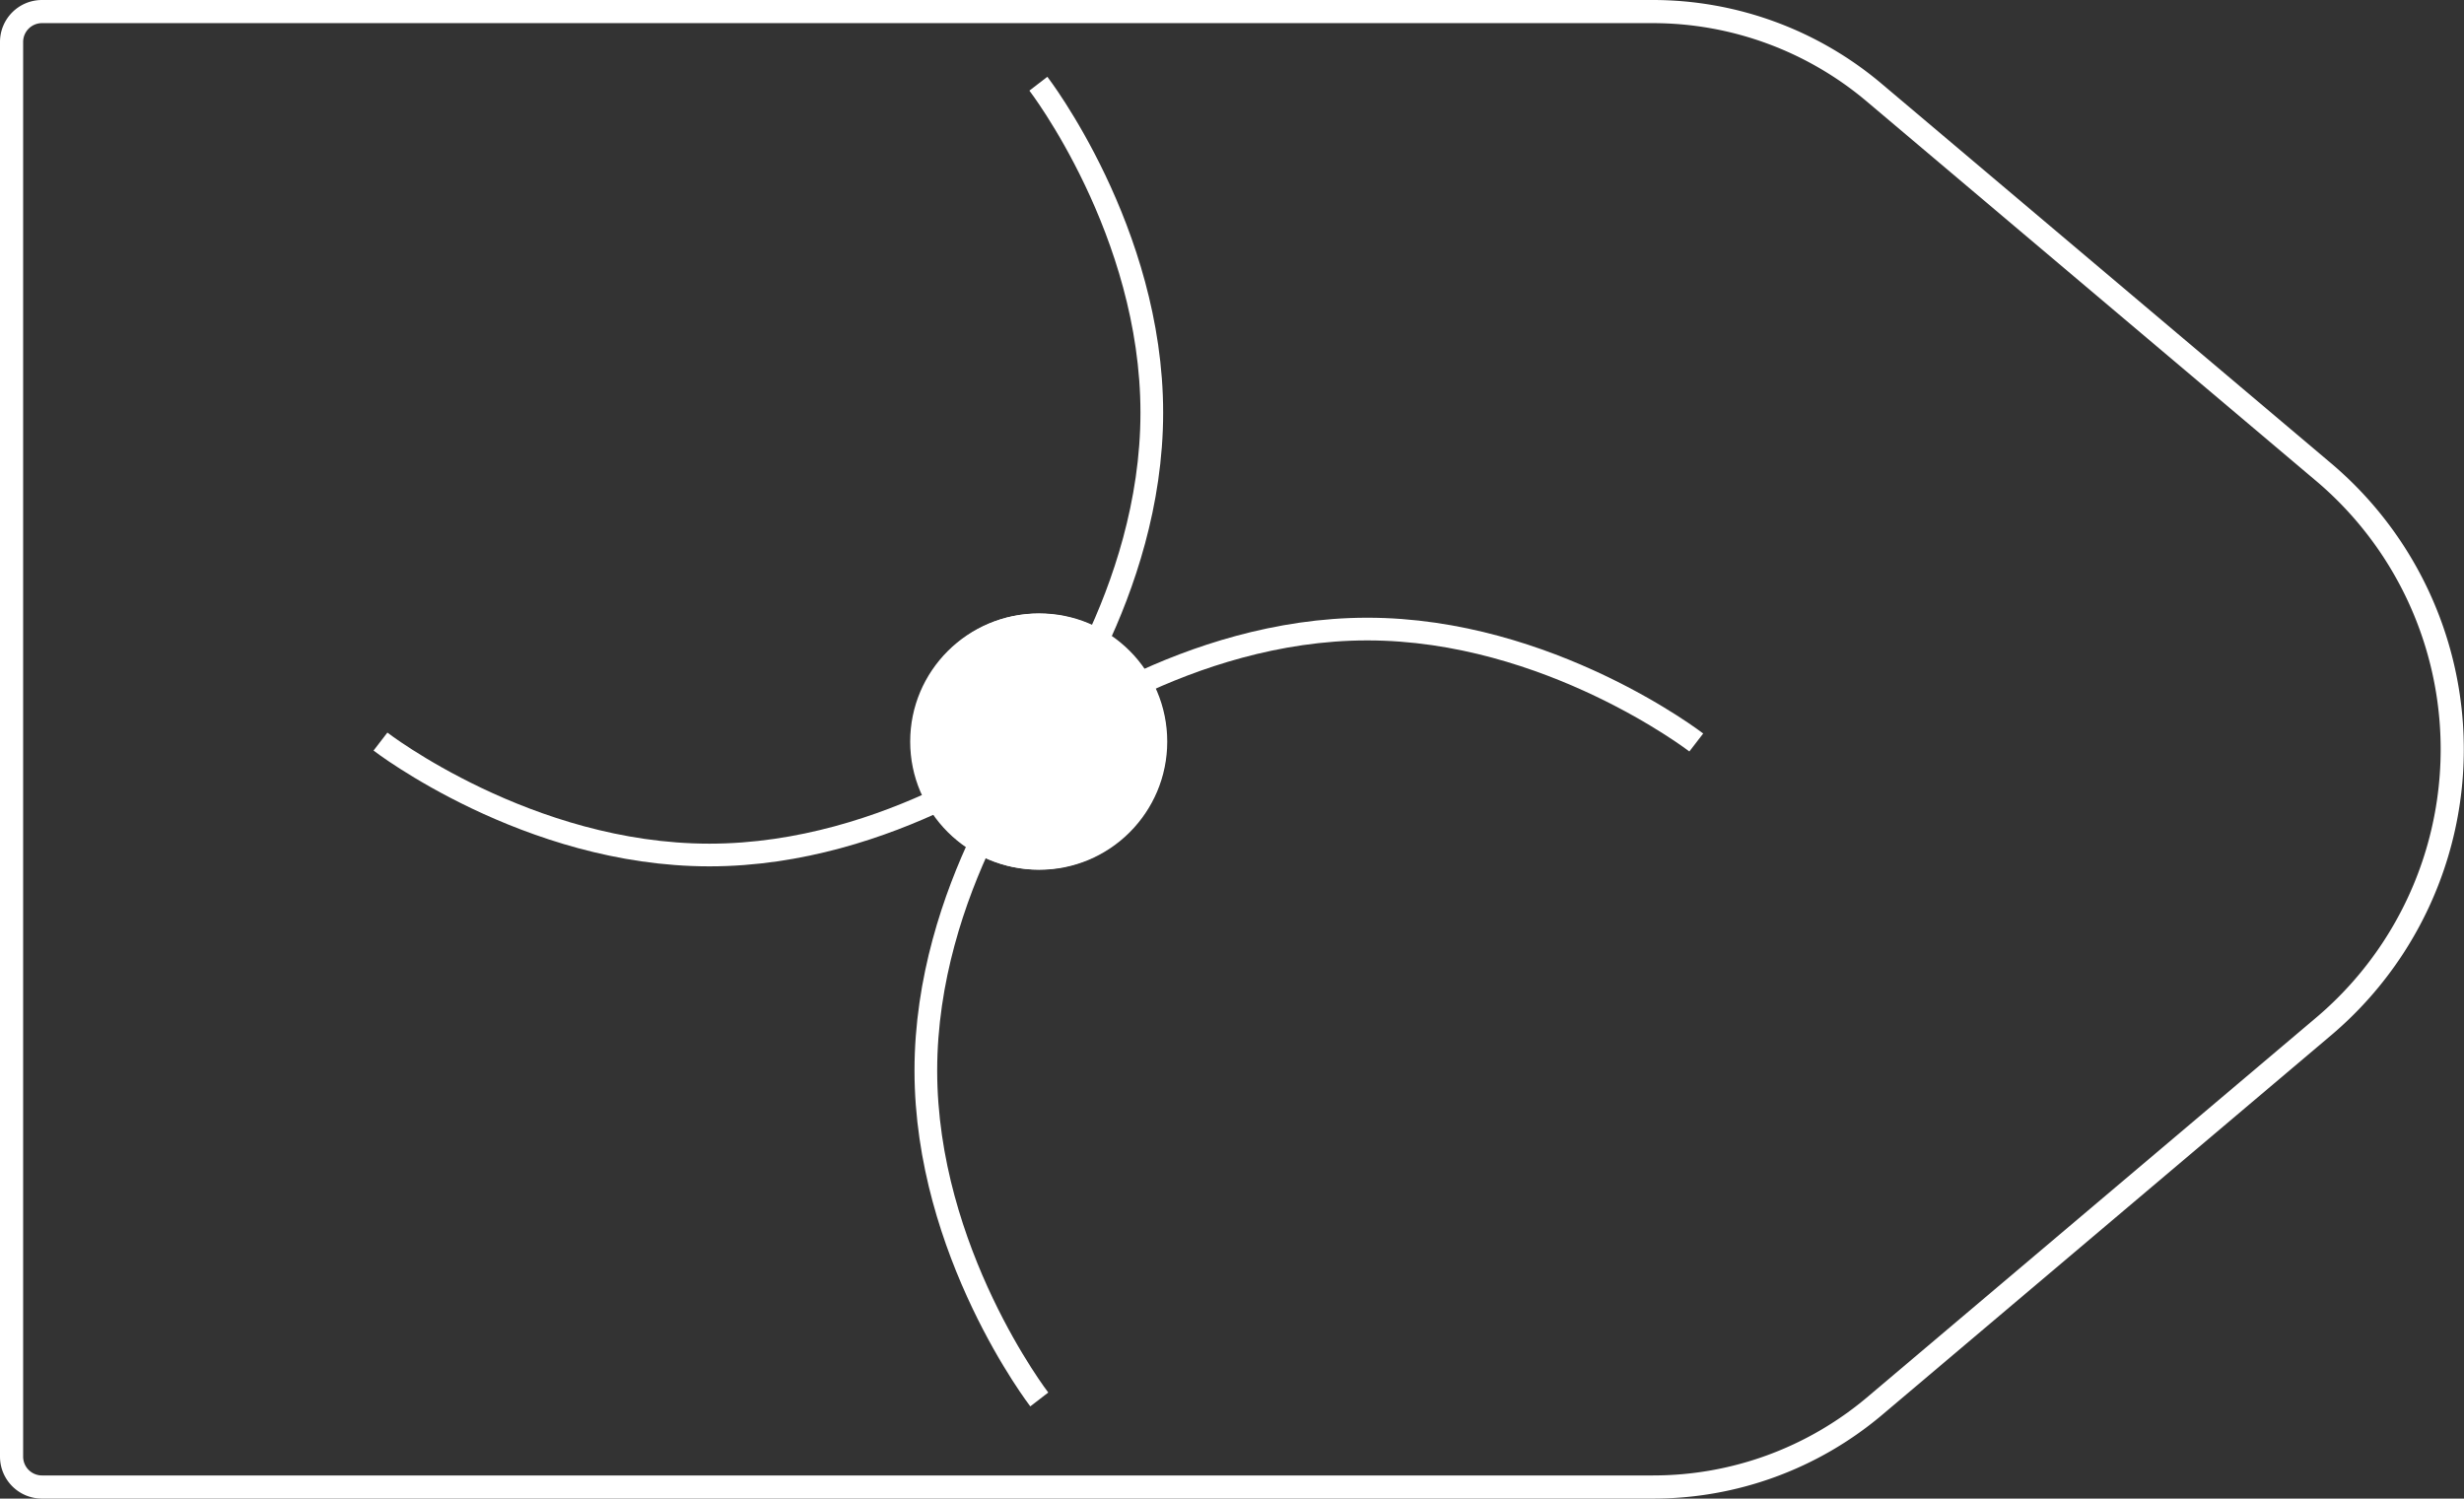 <svg xmlns="http://www.w3.org/2000/svg" viewBox="0 0 108.61 66.06"><rect x="0" y="0" width="108.61" height="66.06" fill="#333333" stroke="none"/><defs><style>.cls-1,.cls-3{fill:none;stroke:#fff;stroke-linejoin:round;}.cls-1{stroke-width:1.02px;}.cls-2{fill:#fff;}</style></defs><title>49_5</title><g id="Layer_2" data-name="Layer 2"><g id="Layer_2-2" data-name="Layer 2"><path class="cls-1" d="M72.85,65.55h-71A1.34,1.34,0,0,1,.51,64.21V1.85A1.34,1.34,0,0,1,1.85.51h71a15.13,15.13,0,0,1,9.76,3.57l19.81,16.73a16,16,0,0,1,0,24.44L82.61,62A15.13,15.13,0,0,1,72.85,65.55Z"/><ellipse class="cls-2" cx="45.81" cy="32.69" rx="5.64" ry="5.65"/><path class="cls-3" d="M45.81,32.69s-5,6.49-5,14.5,5,14.5,5,14.5"/><path class="cls-3" d="M45.77,32.69s5-6.49,5-14.5-5-14.5-5-14.5"/><ellipse class="cls-2" cx="45.77" cy="32.69" rx="5.65" ry="5.64"/><path class="cls-3" d="M45.77,32.69s-6.49,5-14.5,5-14.5-5-14.5-5"/><path class="cls-3" d="M45.77,32.73s6.49-5,14.5-5,14.5,5,14.5,5"/></g></g></svg>
